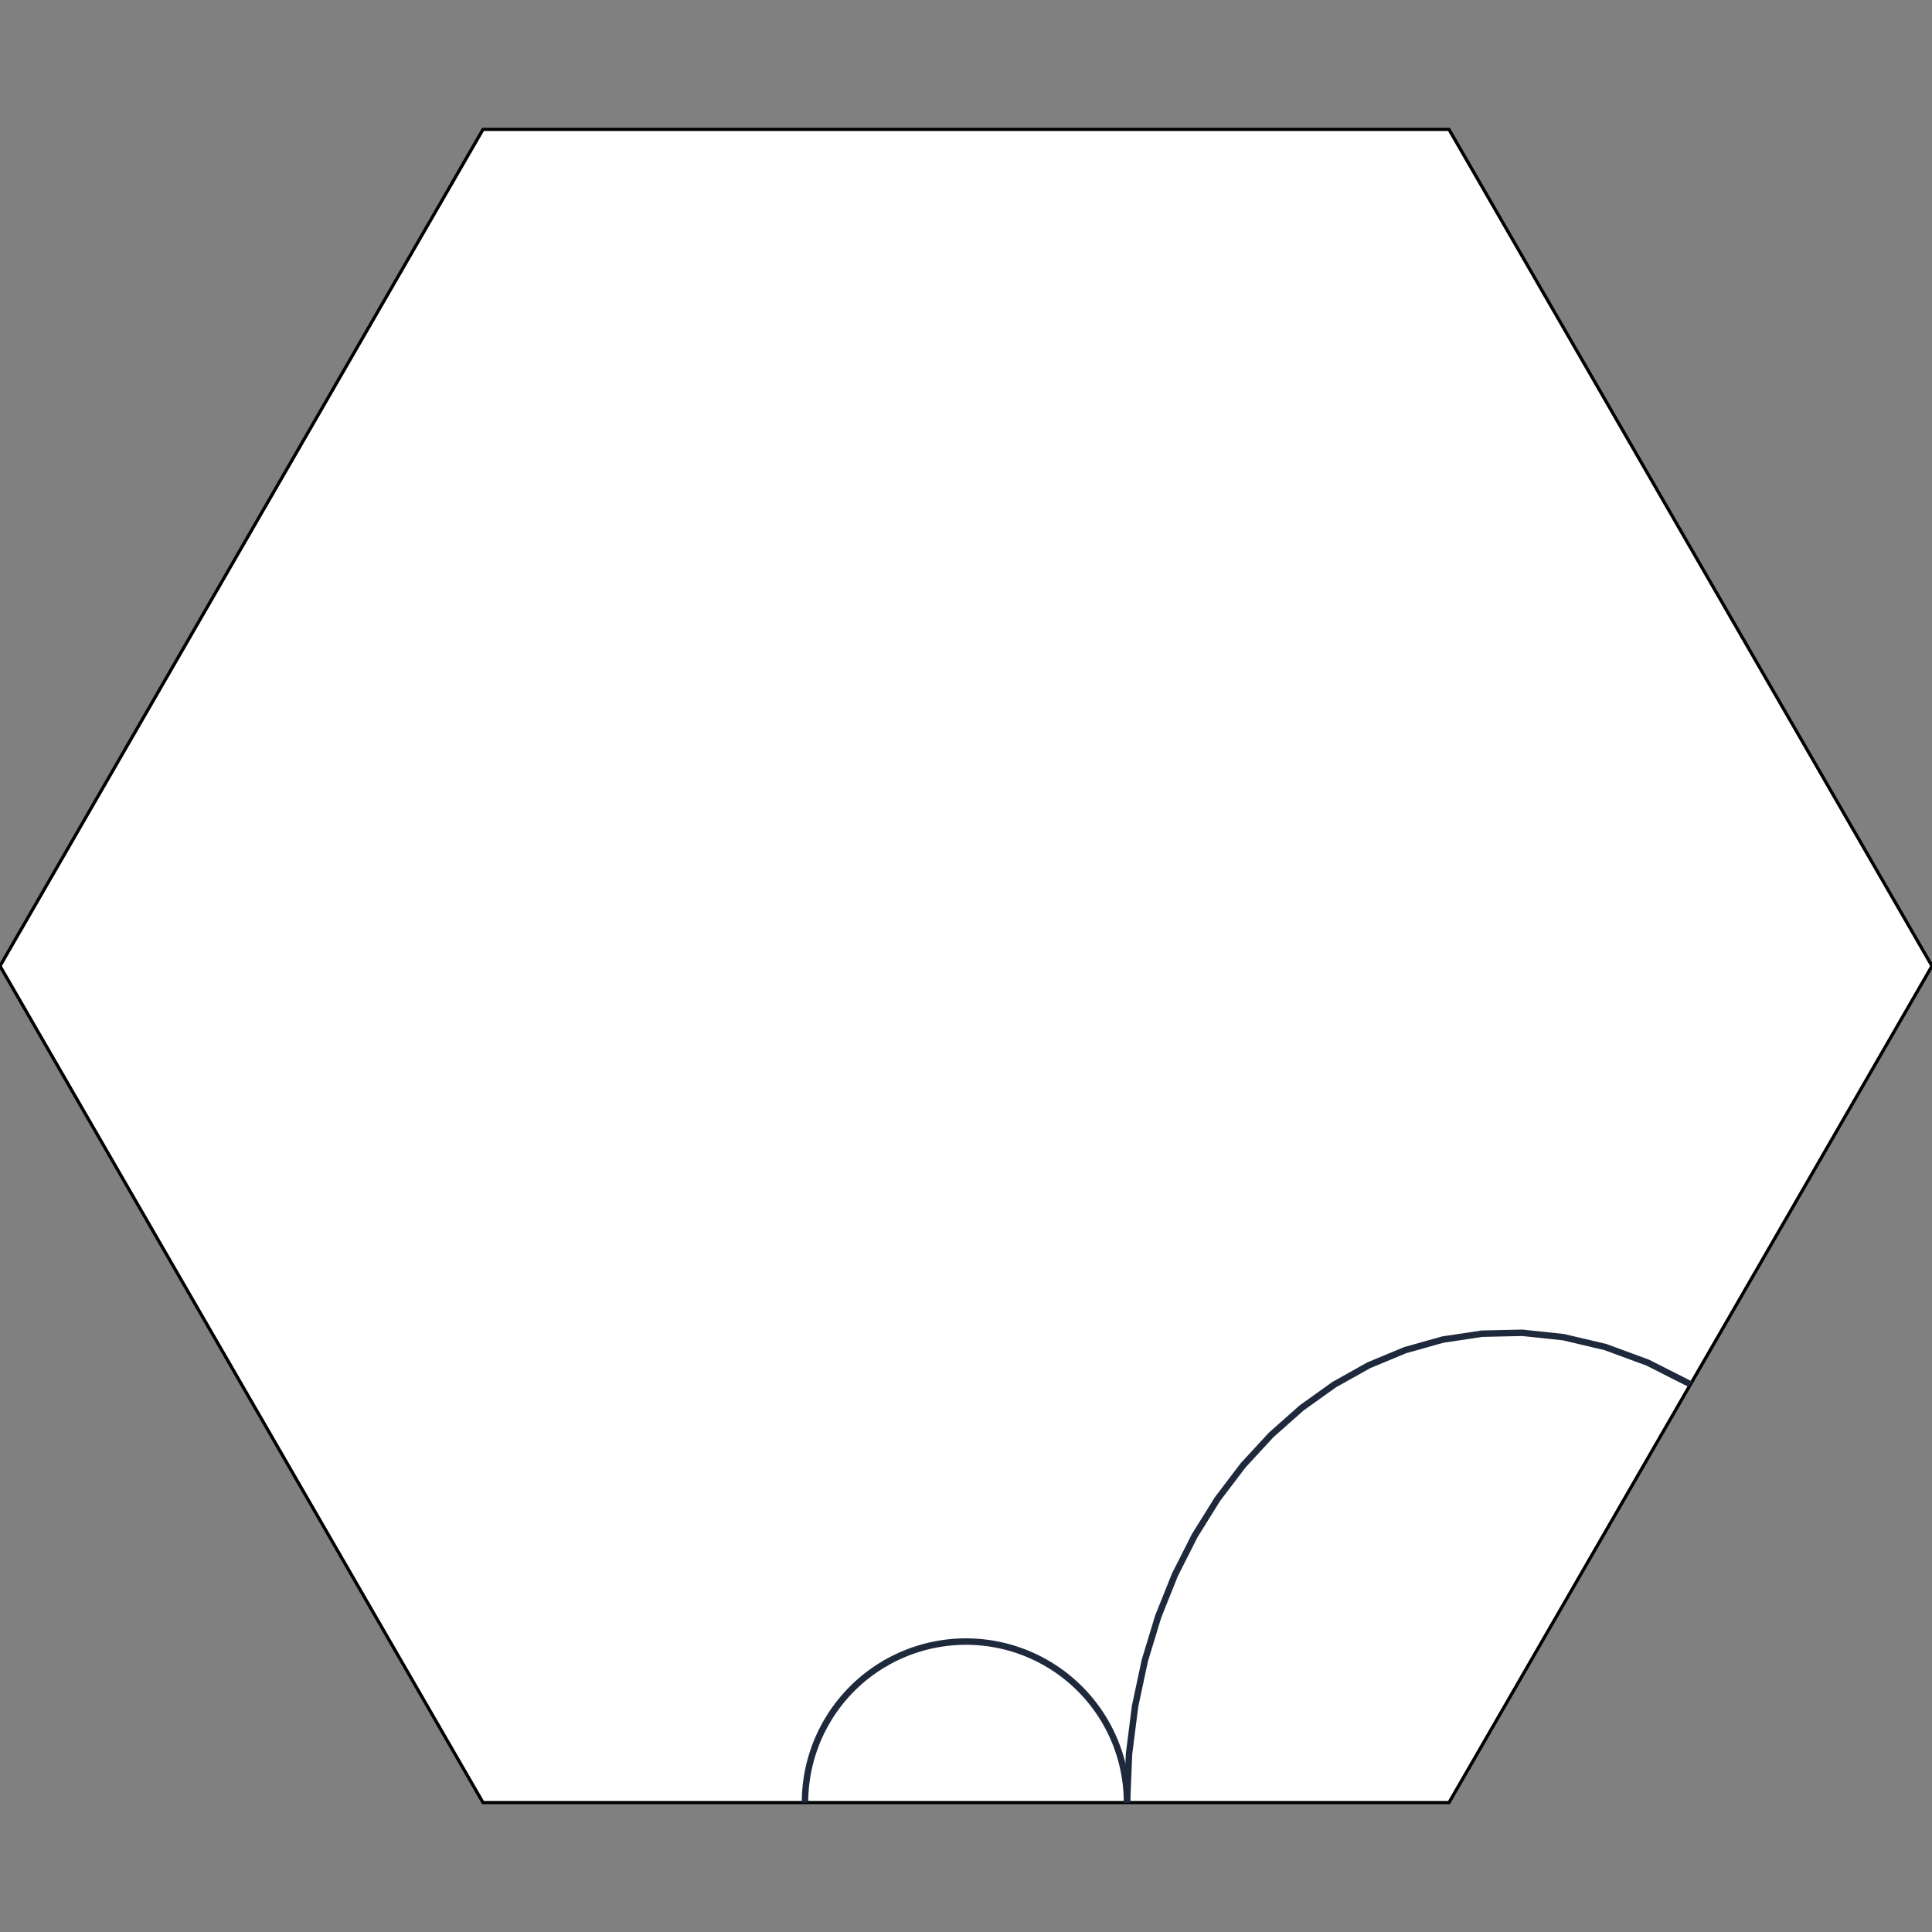 <svg xmlns="http://www.w3.org/2000/svg" class="bg-white cursor-crosshair rounded-xl shadow-xl border border-slate-200 s-BgHh72J5KvB0" viewBox="0 0 600 600" width="600" height="600"><rect x="0" y="0" width="600" height="600" fill="#808080" stroke="none"/><polygon id="border-polygon" fill="white" stroke="#00000033" stroke-width="1" class="s-BgHh72J5KvB0" points="450,40.192 600,300 450,559.808 150,559.808 0,300 150,40.192"/><!----><defs class="s-BgHh72J5KvB0"><clipPath class="s-BgHh72J5KvB0" id="polygon-clip-6"><polygon class="s-BgHh72J5KvB0" points="450,40.192 600,300 450,559.808 150,559.808 0,300 150,40.192"/></clipPath></defs><g class="s-BgHh72J5KvB0" clip-path="url(#polygon-clip-6)"><!----><path fill="none" stroke="#1e293b" stroke-width="2" stroke-linecap="round" stroke-linejoin="round" class="s-BgHh72J5KvB0" d="M 350 559.808 A 50 50 0 0 0 275 516.506"/><!----><path fill="none" stroke="#1e293b" stroke-width="2" stroke-linecap="round" stroke-linejoin="round" class="s-BgHh72J5KvB0" d="M 275 516.506 A 50 50 0 0 0 250 559.808"/><!----><path fill="none" stroke="#1e293b" stroke-width="2" stroke-linecap="round" stroke-linejoin="round" class="s-BgHh72J5KvB0" d="M 350 559.808 L 350.637 544.634 L 352.505 529.896 L 355.541 515.673 L 359.684 502.046 L 364.869 489.093 L 371.034 476.895 L 378.116 465.53 L 386.051 455.079 L 394.778 445.622 L 404.234 437.237 L 414.354 430.004 L 425.077 424.003 L 436.34 419.314 L 448.079 416.016 L 460.231 414.189 L 472.735 413.913 L 485.527 415.266 L 498.543 418.33 L 511.722 423.182 L 525 429.904"/><!----><!----></g><!----><!----><!----></svg>